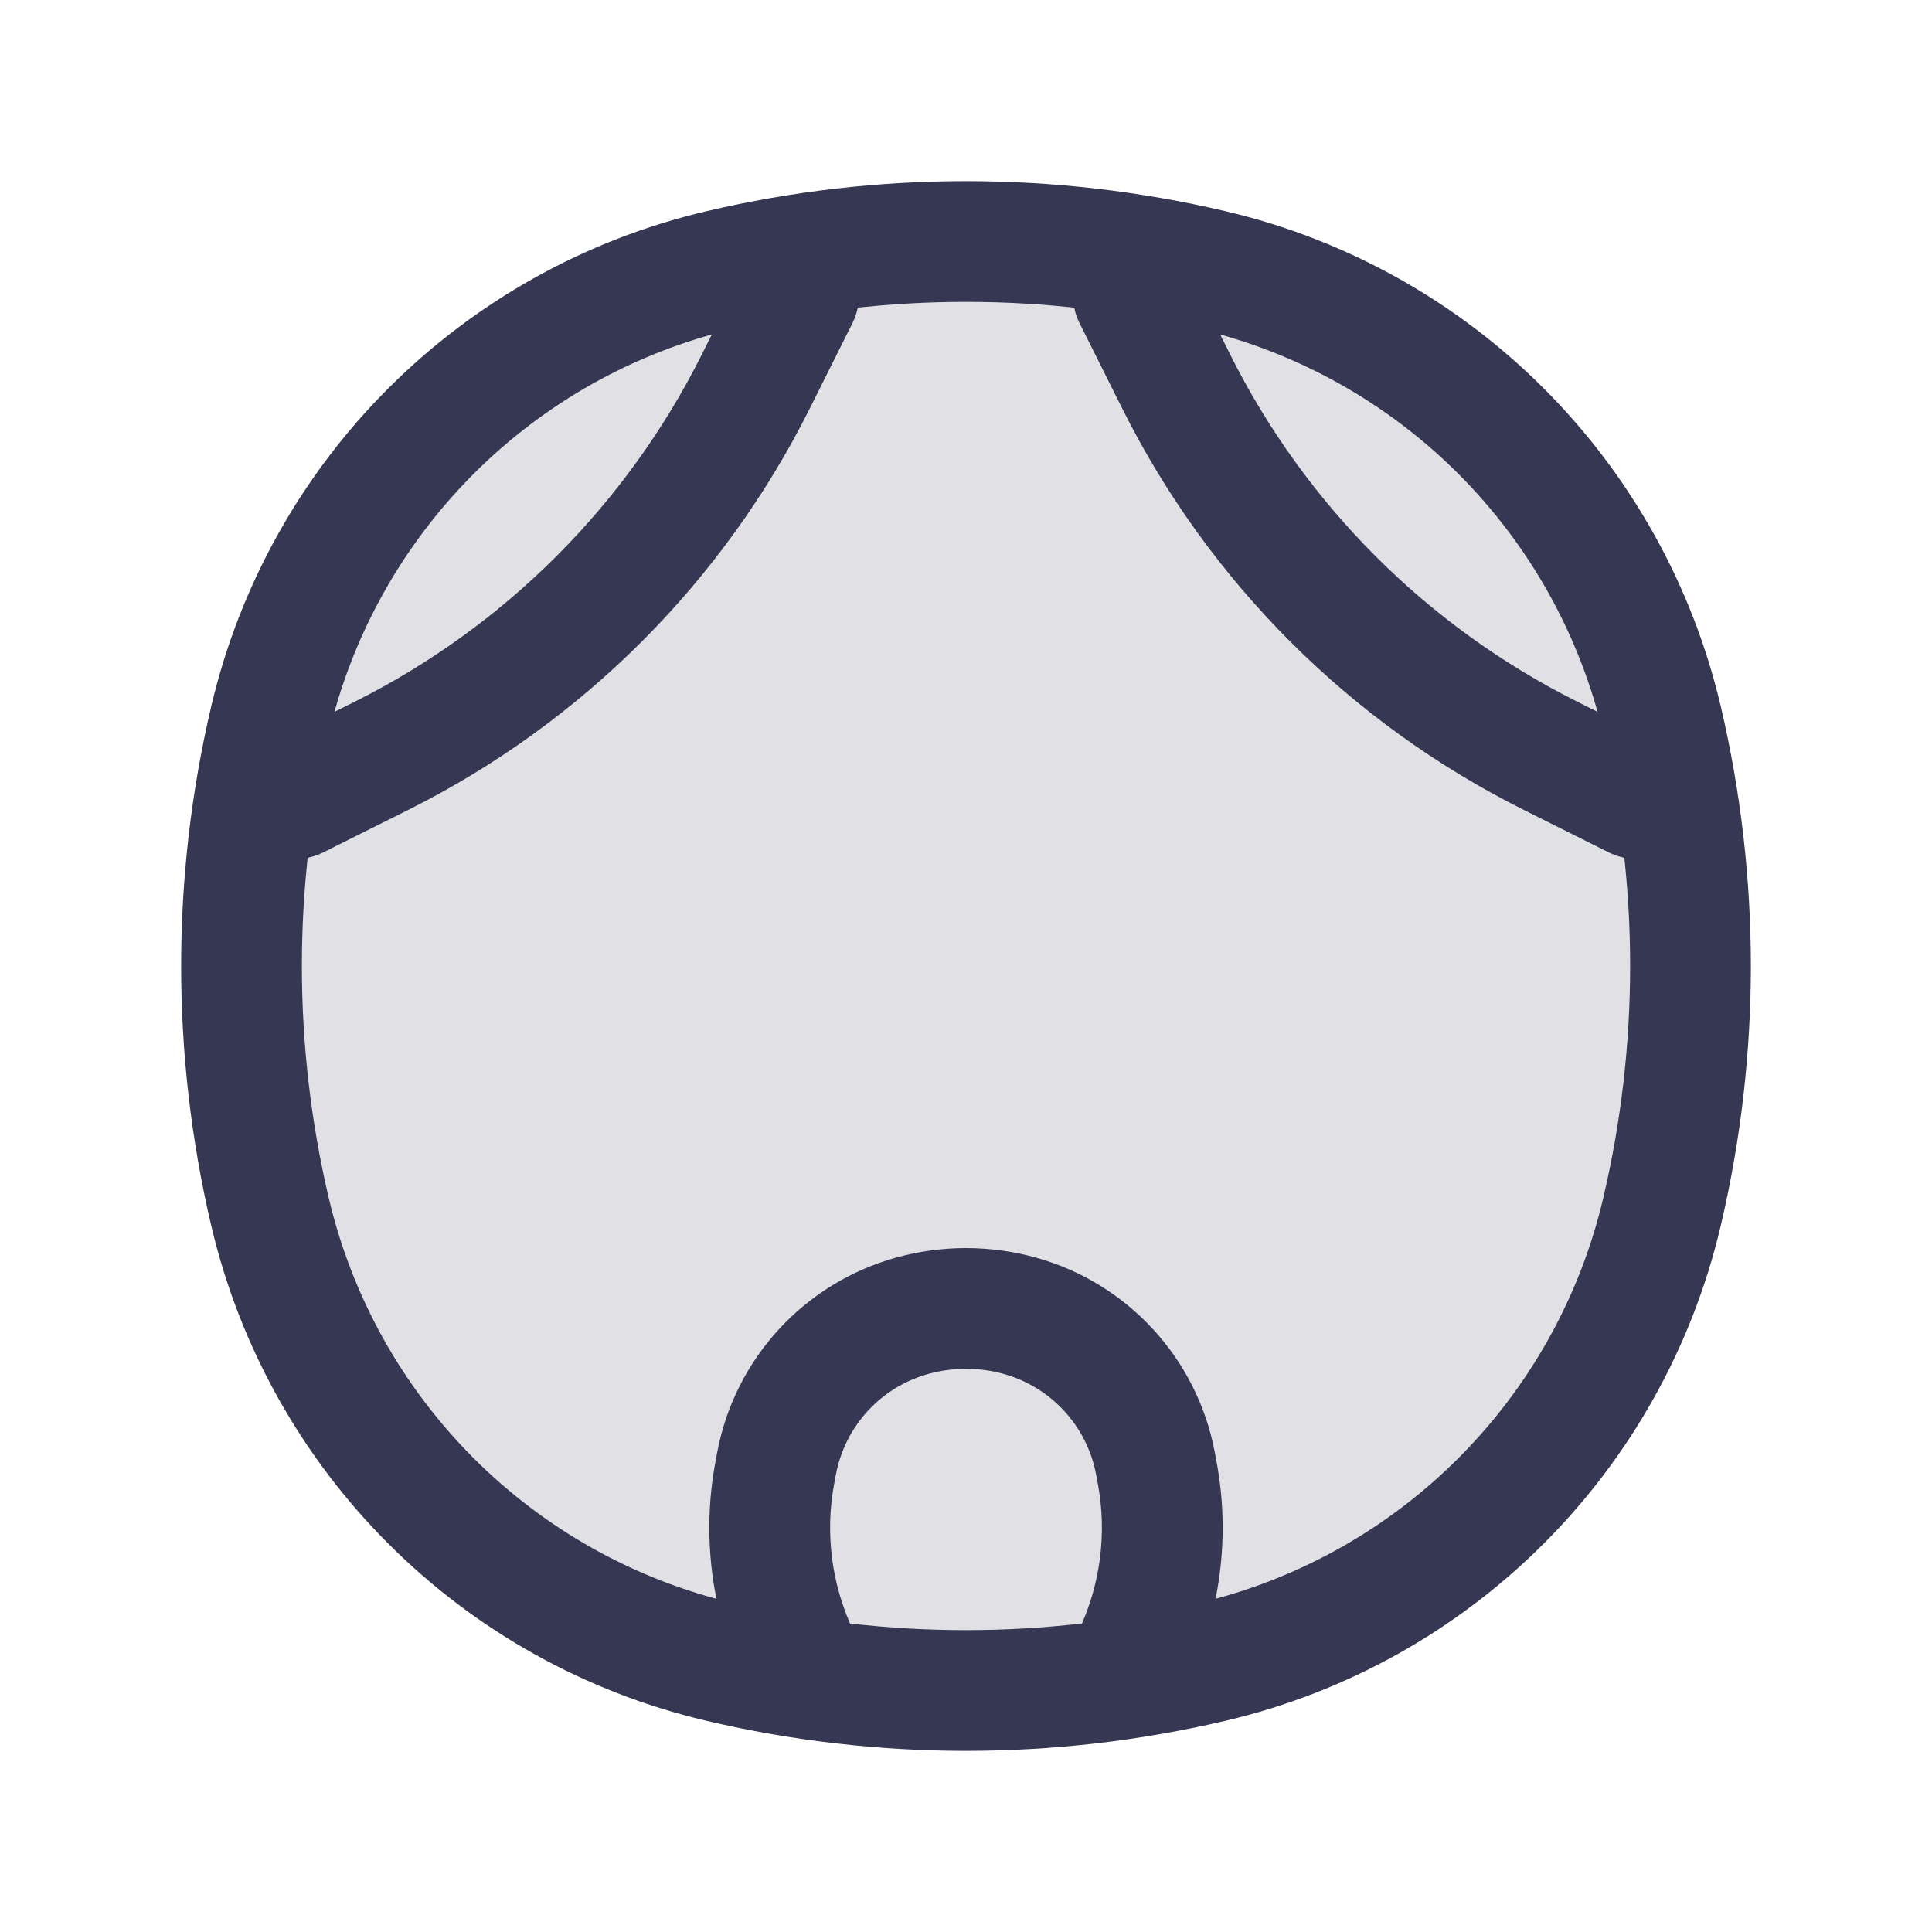 <svg  viewBox="0 0 24 24" fill="none" xmlns="http://www.w3.org/2000/svg">
<path d="M3.353 8.95C4.004 6.173 6.173 4.004 8.95 3.353C10.956 2.882 13.044 2.882 15.05 3.353C17.827 4.004 19.996 6.173 20.647 8.95C21.118 10.956 21.118 13.044 20.647 15.05C19.996 17.827 17.827 19.996 15.05 20.647C13.044 21.118 10.956 21.118 8.95 20.647C6.173 19.996 4.004 17.827 3.353 15.05C2.882 13.044 2.882 10.956 3.353 8.95Z" fill="#363853" fill-opacity="0.15"/>
<path d="M3.353 15.05L2.623 15.221L3.353 15.05ZM3.353 8.95L2.623 8.779L3.353 8.95ZM20.647 8.95L19.917 9.122L20.647 8.95ZM20.647 15.05L19.917 14.878L20.647 15.05ZM15.05 20.647L14.878 19.917L15.05 20.647ZM8.95 20.647L9.122 19.917L8.95 20.647ZM8.95 3.353L9.122 4.083L8.95 3.353ZM15.05 3.353L14.878 4.083L15.05 3.353ZM14.751 3.342C14.566 2.972 14.116 2.822 13.745 3.007C13.375 3.192 13.225 3.643 13.41 4.013L14.751 3.342ZM14.61 4.737L15.281 4.402L14.61 4.737ZM19.263 9.39L18.927 10.06L19.263 9.39ZM19.987 10.59C20.357 10.775 20.808 10.625 20.993 10.255C21.178 9.884 21.028 9.434 20.658 9.249L19.987 10.59ZM10.59 4.013C10.775 3.643 10.625 3.192 10.255 3.007C9.884 2.822 9.434 2.972 9.249 3.342L10.59 4.013ZM9.39 4.737L8.719 4.402L9.39 4.737ZM4.737 9.39L4.402 8.719H4.402L4.737 9.39ZM3.342 9.249C2.972 9.434 2.822 9.884 3.007 10.255C3.192 10.625 3.643 10.775 4.013 10.59L3.342 9.249ZM9.627 18.284L10.364 18.423L9.627 18.284ZM9.647 18.177L10.384 18.317L9.647 18.177ZM14.353 18.177L13.616 18.317L13.616 18.317L14.353 18.177ZM14.373 18.284L15.11 18.145V18.145L14.373 18.284ZM14.072 20.589L14.748 20.913H14.748L14.072 20.589ZM13.274 20.518C13.095 20.892 13.253 21.34 13.626 21.519C14 21.698 14.448 21.54 14.627 21.166L13.274 20.518ZM9.928 20.589L9.252 20.913L9.928 20.589ZM9.373 21.166C9.552 21.54 10 21.698 10.374 21.519C10.747 21.34 10.905 20.892 10.726 20.518L9.373 21.166ZM11.335 16.344L11.136 15.621L11.335 16.344ZM12.665 16.344L12.864 15.621L12.665 16.344ZM4.083 14.878C3.639 12.985 3.639 11.015 4.083 9.122L2.623 8.779C2.126 10.898 2.126 13.102 2.623 15.221L4.083 14.878ZM19.917 9.122C20.361 11.015 20.361 12.985 19.917 14.878L21.377 15.221C21.874 13.102 21.874 10.898 21.377 8.779L19.917 9.122ZM14.878 19.917C12.985 20.361 11.015 20.361 9.122 19.917L8.779 21.377C10.898 21.874 13.102 21.874 15.221 21.377L14.878 19.917ZM9.122 4.083C11.015 3.639 12.985 3.639 14.878 4.083L15.221 2.623C13.102 2.126 10.898 2.126 8.779 2.623L9.122 4.083ZM9.122 19.917C6.622 19.331 4.67 17.378 4.083 14.878L2.623 15.221C3.339 18.276 5.724 20.661 8.779 21.377L9.122 19.917ZM15.221 21.377C18.276 20.661 20.661 18.276 21.377 15.221L19.917 14.878C19.331 17.378 17.378 19.331 14.878 19.917L15.221 21.377ZM14.878 4.083C17.378 4.67 19.331 6.622 19.917 9.122L21.377 8.779C20.661 5.724 18.276 3.339 15.221 2.623L14.878 4.083ZM8.779 2.623C5.724 3.339 3.339 5.724 2.623 8.779L4.083 9.122C4.67 6.622 6.622 4.67 9.122 4.083L8.779 2.623ZM13.41 4.013L13.94 5.073L15.281 4.402L14.751 3.342L13.41 4.013ZM18.927 10.06L19.987 10.59L20.658 9.249L19.598 8.719L18.927 10.06ZM13.94 5.073C15.019 7.231 16.769 8.981 18.927 10.06L19.598 8.719C17.73 7.785 16.215 6.27 15.281 4.402L13.94 5.073ZM9.249 3.342L8.719 4.402L10.06 5.073L10.59 4.013L9.249 3.342ZM4.402 8.719L3.342 9.249L4.013 10.59L5.073 10.06L4.402 8.719ZM8.719 4.402C7.785 6.27 6.27 7.785 4.402 8.719L5.073 10.06C7.231 8.981 8.981 7.231 10.06 5.073L8.719 4.402ZM10.364 18.423L10.384 18.317L8.91 18.038L8.89 18.145L10.364 18.423ZM13.616 18.317L13.636 18.423L15.11 18.145L15.09 18.038L13.616 18.317ZM13.396 20.265L13.274 20.518L14.627 21.166L14.748 20.913L13.396 20.265ZM9.252 20.913L9.373 21.166L10.726 20.518L10.604 20.265L9.252 20.913ZM13.636 18.423C13.754 19.047 13.67 19.692 13.396 20.265L14.748 20.913C15.161 20.052 15.288 19.082 15.11 18.145L13.636 18.423ZM8.89 18.145C8.712 19.082 8.839 20.052 9.252 20.913L10.604 20.265C10.33 19.692 10.246 19.047 10.364 18.423L8.89 18.145ZM11.534 17.067C11.839 16.983 12.161 16.983 12.466 17.067L12.864 15.621C12.299 15.465 11.701 15.465 11.136 15.621L11.534 17.067ZM15.09 18.038C14.87 16.874 14.006 15.936 12.864 15.621L12.466 17.067C13.056 17.23 13.503 17.715 13.616 18.317L15.09 18.038ZM10.384 18.317C10.497 17.715 10.944 17.23 11.534 17.067L11.136 15.621C9.994 15.936 9.13 16.874 8.91 18.038L10.384 18.317Z" fill="#363853"/>
</svg>
